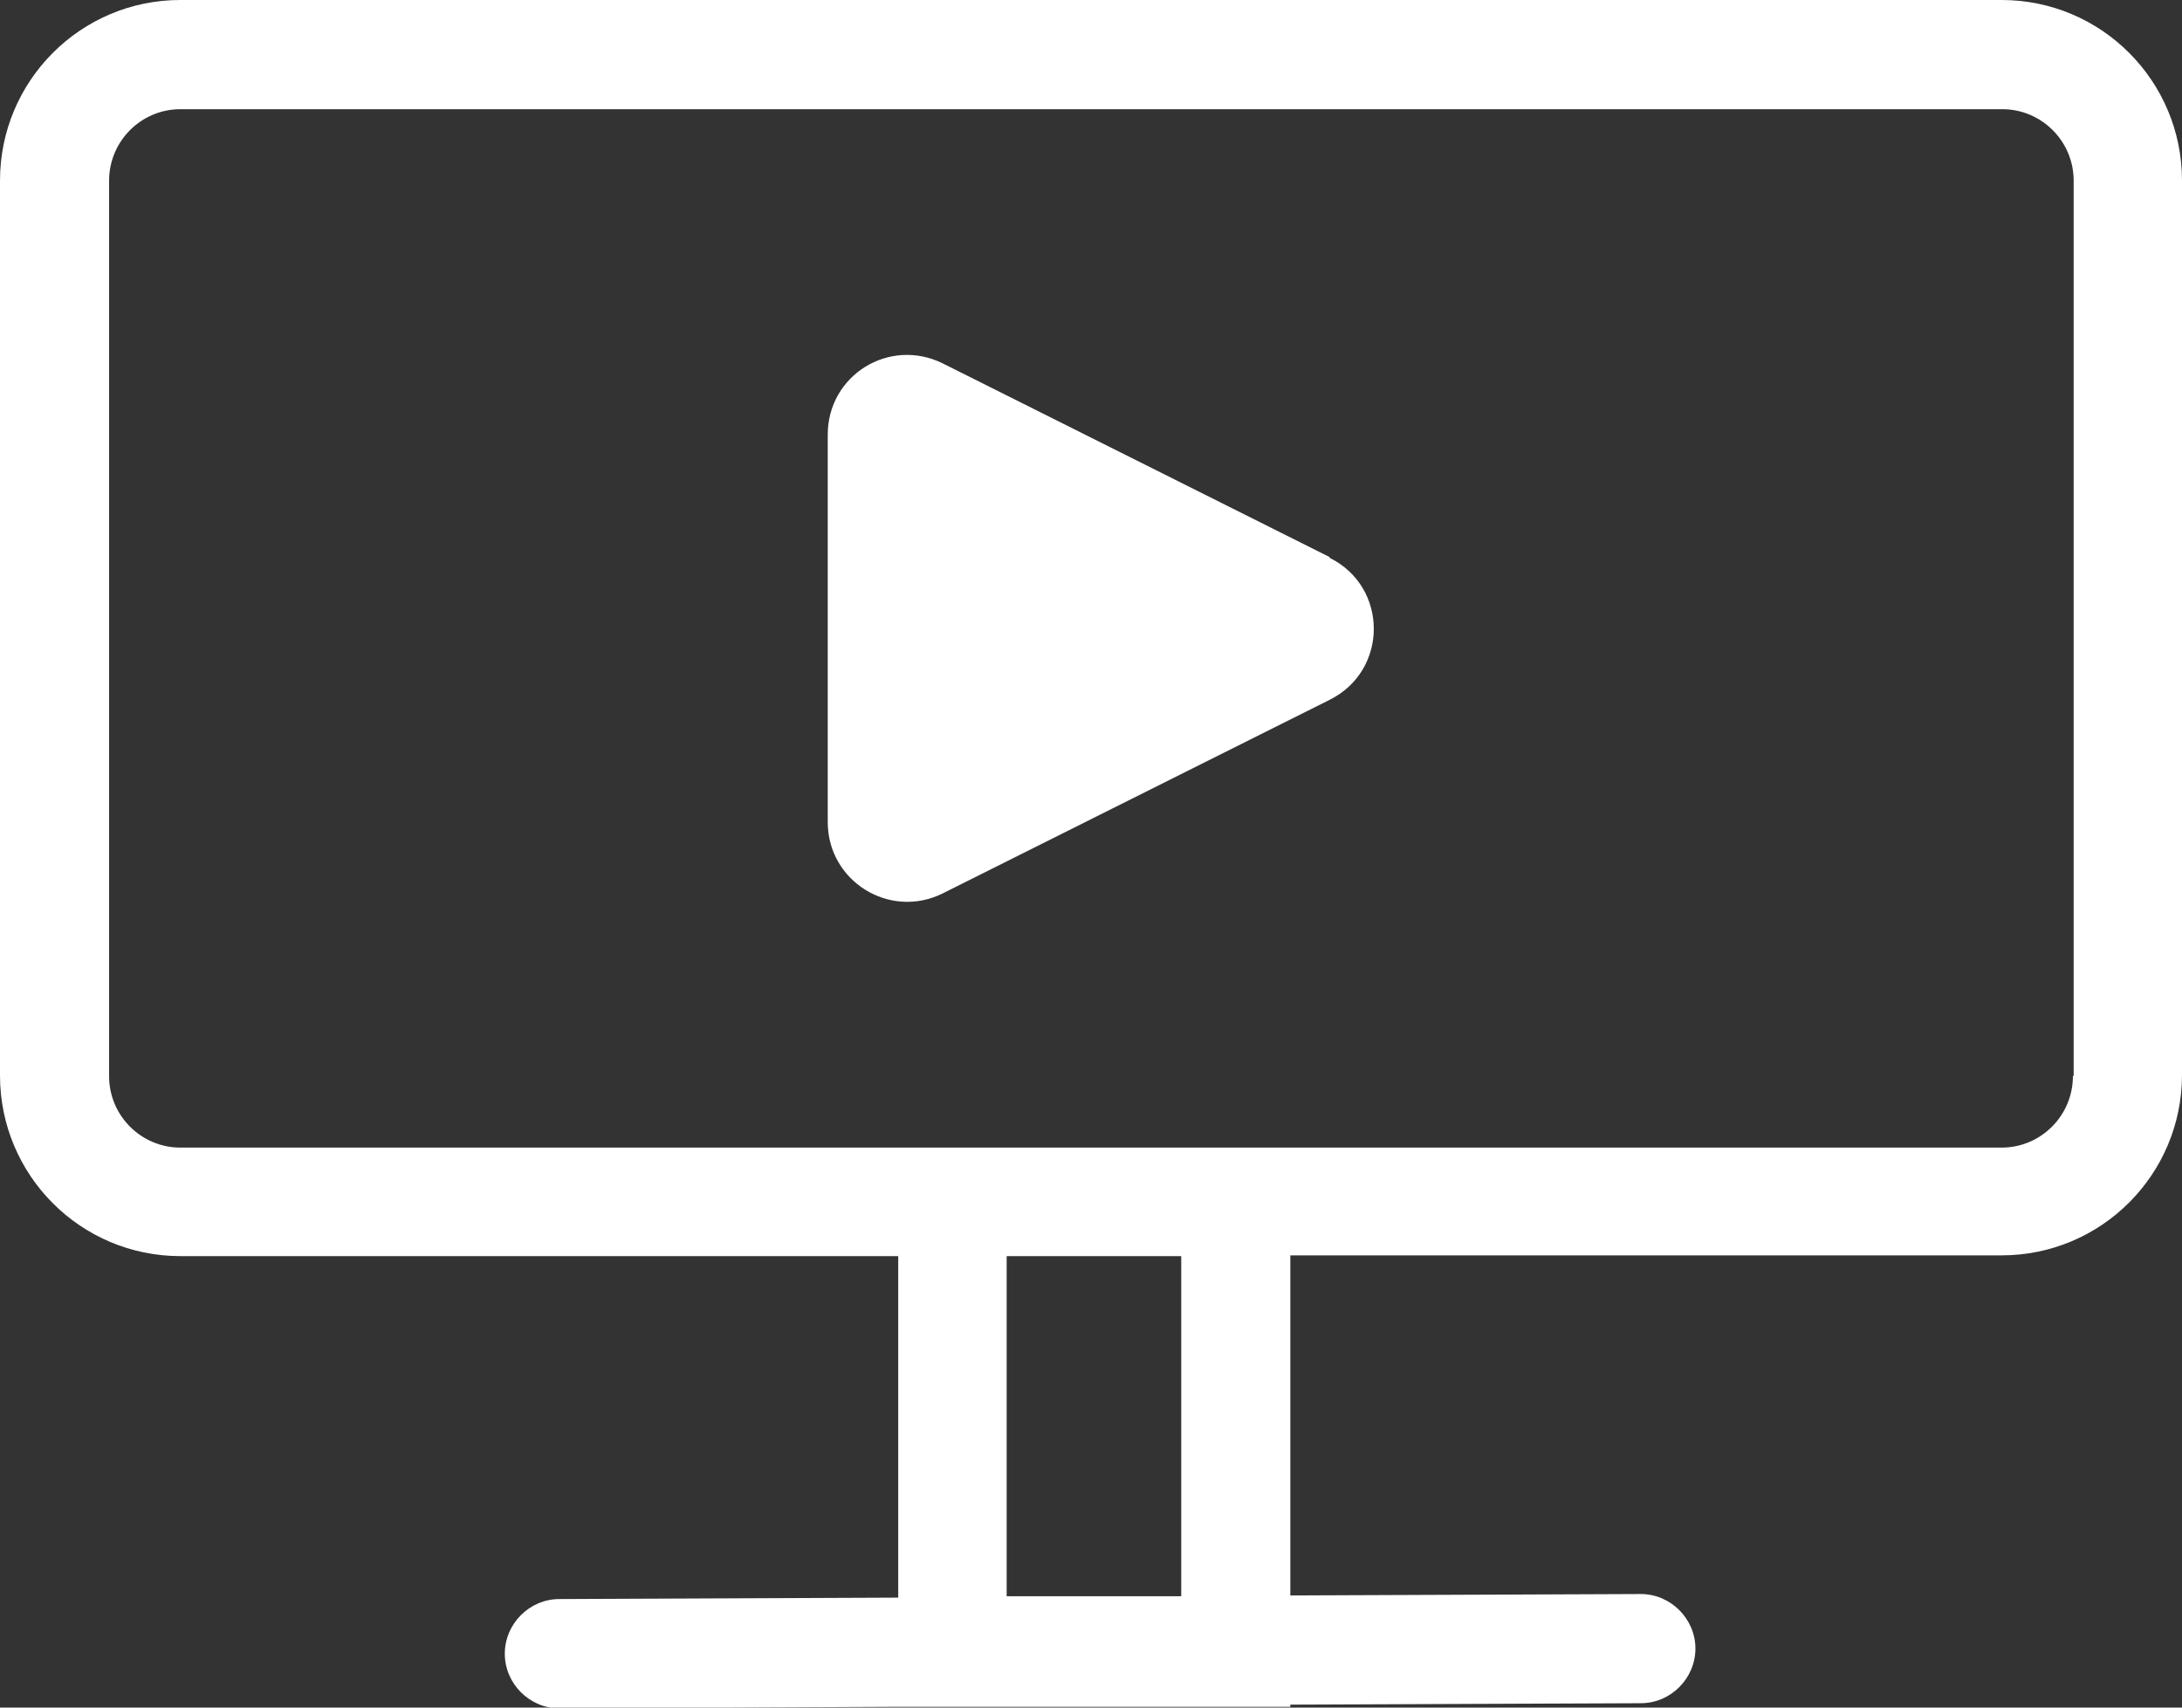<svg width="23" height="18" viewBox="0 0 23 18" fill="none" xmlns="http://www.w3.org/2000/svg">
<rect x="0" y="0" width="23" height="18" fill="#333333" stroke="none"/>
<g clip-path="url(#clip0_1508_35)">
<path d="M21.099 0H1.901C0.851 0 0 0.852 0 1.904V11.337C0 12.389 0.851 13.241 1.901 13.241H9.468V16.841L5.896 16.856C5.581 16.856 5.321 17.117 5.321 17.432C5.321 17.747 5.581 18.008 5.896 18.008L9.461 17.992H13.601V17.969L17.296 17.954C17.61 17.954 17.871 17.693 17.871 17.378C17.871 17.064 17.61 16.803 17.296 16.803L13.601 16.818V13.233H21.099C22.149 13.233 23 12.381 23 11.33V1.904C23 0.852 22.149 0 21.099 0ZM10.611 16.833V13.241H12.451V16.826H10.611V16.833ZM21.85 11.345C21.85 11.759 21.513 12.097 21.099 12.097H1.901C1.487 12.097 1.15 11.759 1.15 11.345V1.904C1.15 1.489 1.487 1.151 1.901 1.151H21.106C21.52 1.151 21.858 1.489 21.858 1.904V11.337L21.85 11.345Z" fill="white"/>
<path d="M14.015 5.872L9.936 3.83C9.376 3.554 8.725 3.953 8.725 4.582V8.666C8.725 9.288 9.376 9.695 9.936 9.418L14.015 7.377C14.636 7.069 14.636 6.187 14.015 5.88V5.872Z" fill="white"/>
</g>
<defs>
<clipPath id="clip0_1508_35">
<rect width="23" height="18" fill="white"/>
</clipPath>
</defs>
</svg>
